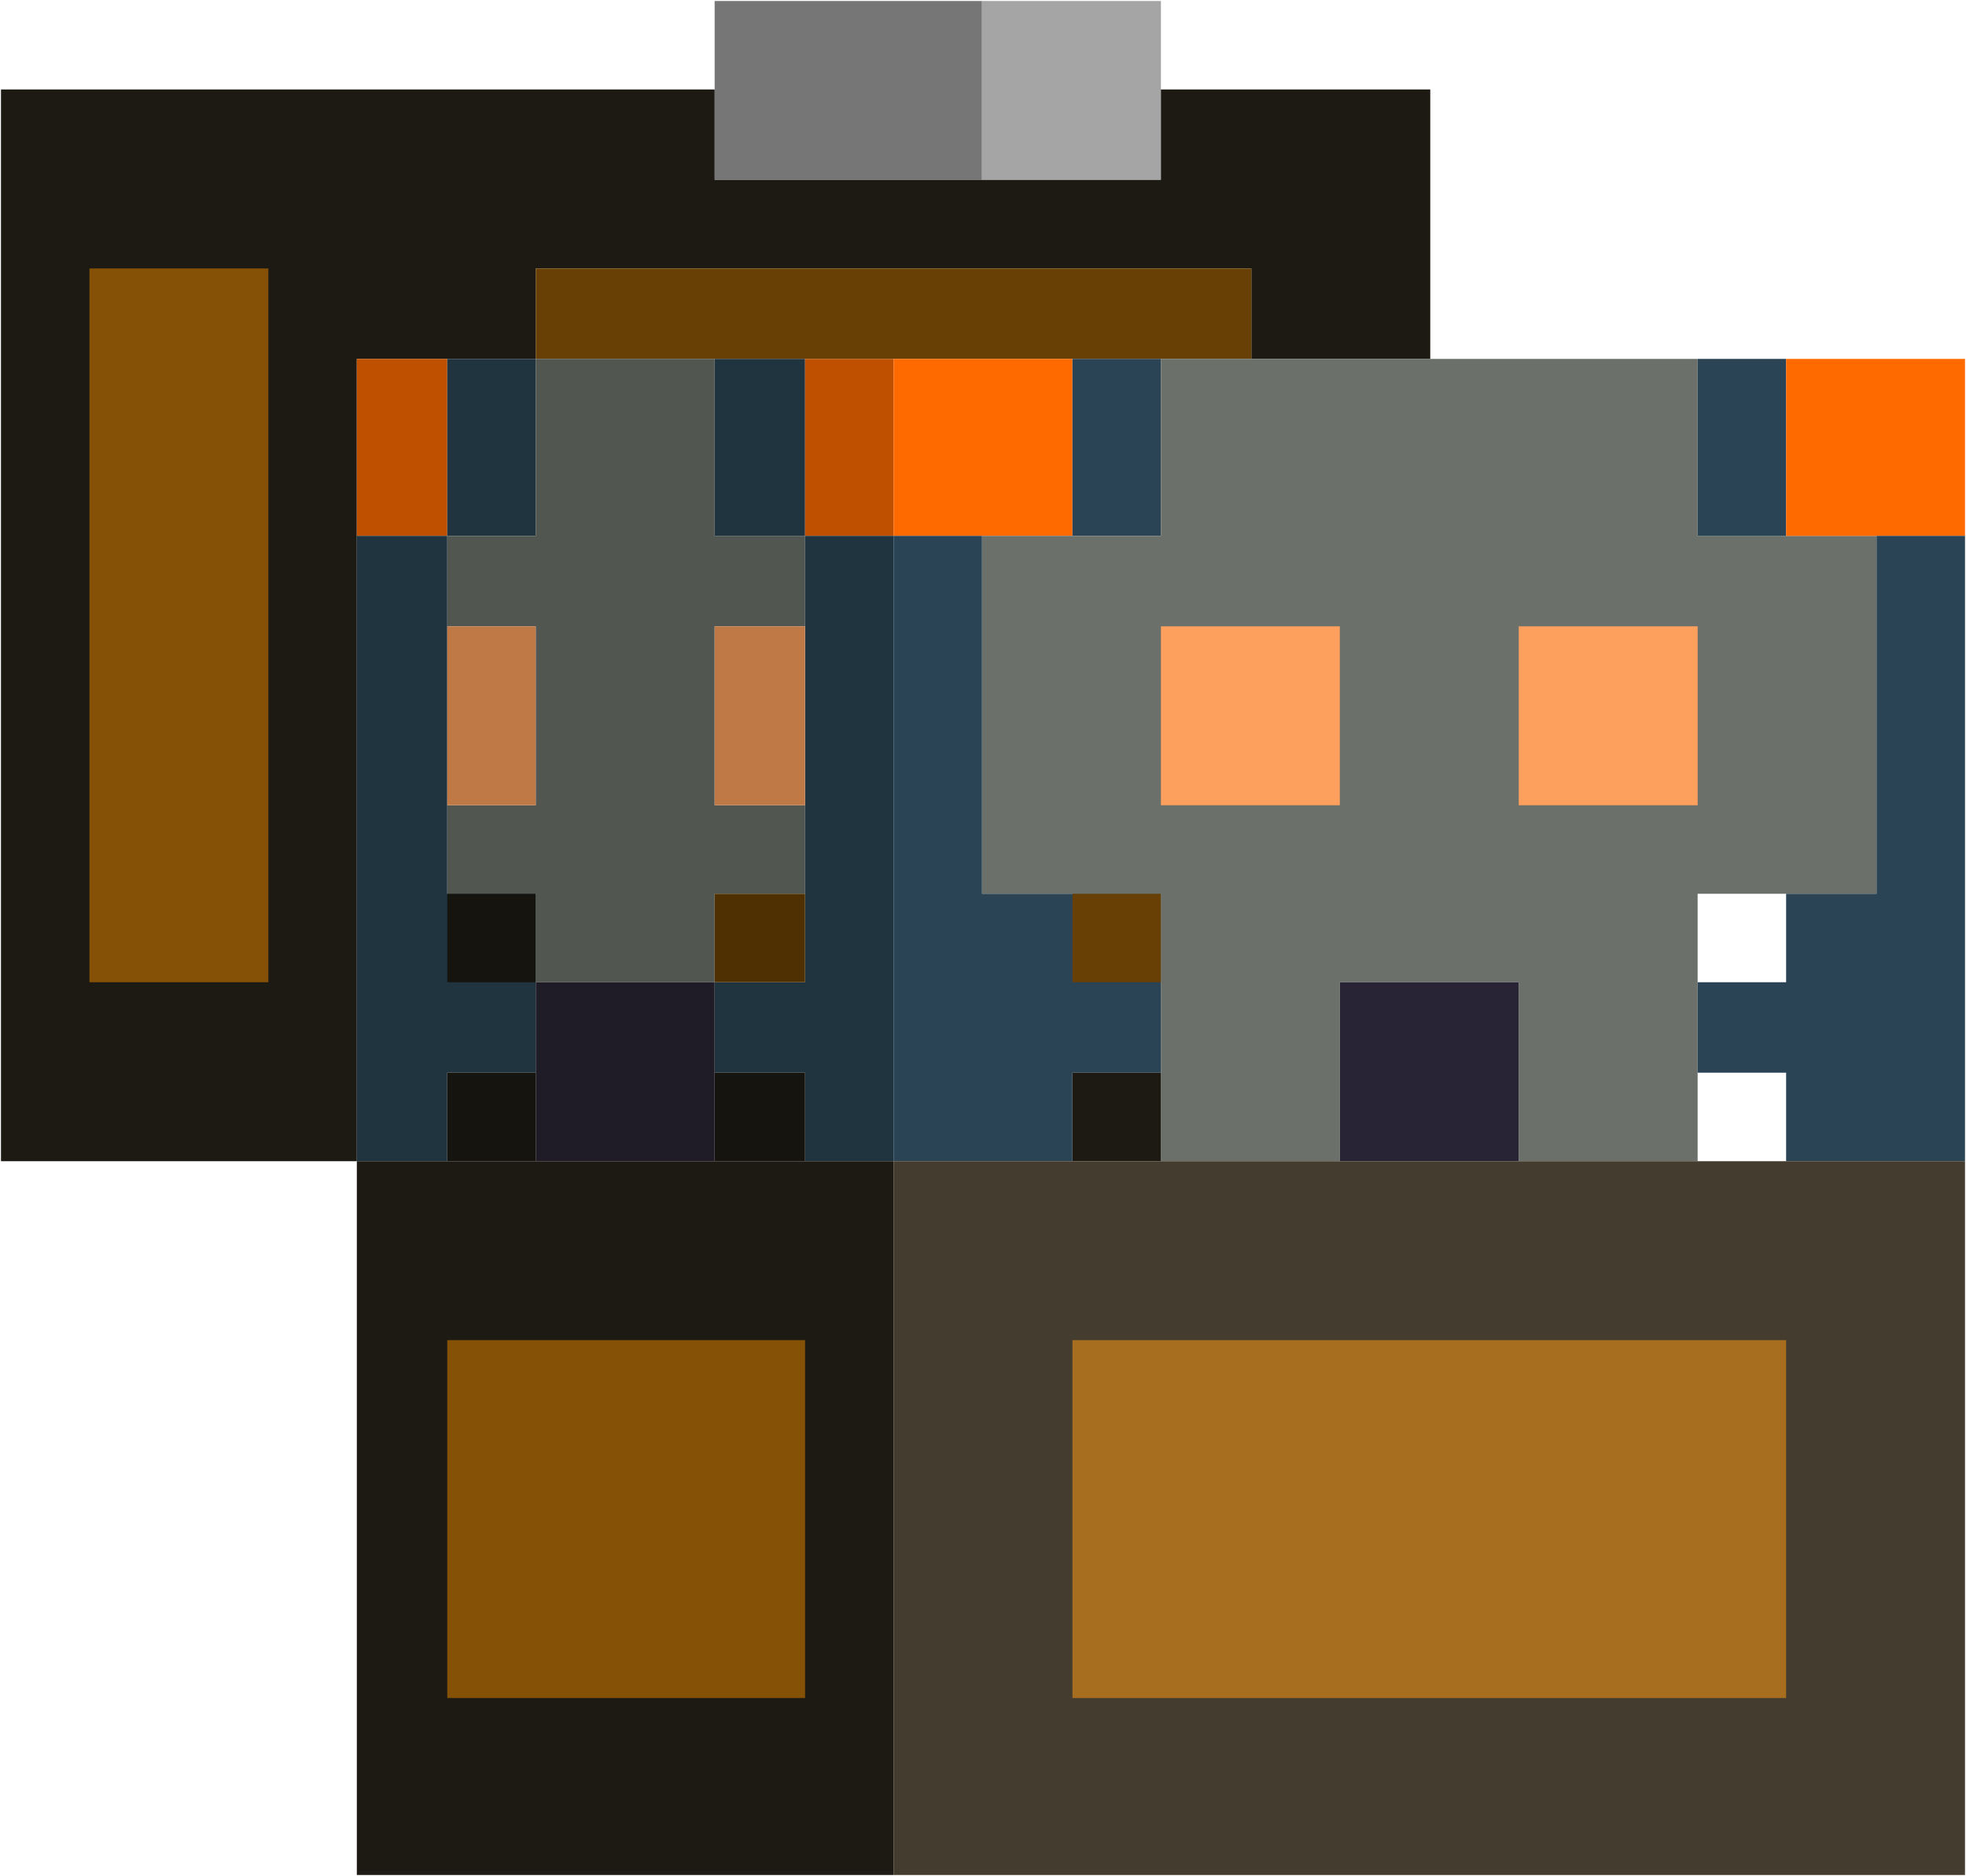 <?xml version="1.0" encoding="UTF-8"?>
<!DOCTYPE svg PUBLIC "-//W3C//DTD SVG 1.1//EN" "http://www.w3.org/Graphics/SVG/1.1/DTD/svg11.dtd">
<svg xmlns="http://www.w3.org/2000/svg" version="1.1" width="1000px" height="954px" style="shape-rendering:geometricPrecision; text-rendering:geometricPrecision; image-rendering:optimizeQuality; fill-rule:evenodd; clip-rule:evenodd" xmlns:xlink="http://www.w3.org/1999/xlink">
<g><path style="opacity:1" fill="#757675" d="M 499.5,0.5 C 499.5,30.833 499.5,61.167 499.5,91.5C 454.167,91.5 408.833,91.5 363.5,91.5C 363.5,76.167 363.5,60.833 363.5,45.5C 363.5,30.5 363.5,15.5 363.5,0.5C 408.833,0.5 454.167,0.5 499.5,0.5 Z"/></g>
<g><path style="opacity:1" fill="#a4a5a4" d="M 499.5,0.5 C 529.833,0.5 560.167,0.5 590.5,0.5C 590.5,15.5 590.5,30.5 590.5,45.5C 590.5,60.833 590.5,76.167 590.5,91.5C 560.167,91.5 529.833,91.5 499.5,91.5C 499.5,61.167 499.5,30.833 499.5,0.5 Z"/></g>
<g><path style="opacity:1" fill="#1c1a13" d="M 363.5,45.5 C 363.5,60.833 363.5,76.167 363.5,91.5C 408.833,91.5 454.167,91.5 499.5,91.5C 529.833,91.5 560.167,91.5 590.5,91.5C 590.5,76.167 590.5,60.833 590.5,45.5C 636.167,45.5 681.833,45.5 727.5,45.5C 727.5,91.167 727.5,136.833 727.5,182.5C 697.167,182.5 666.833,182.5 636.5,182.5C 636.5,167.167 636.5,151.833 636.5,136.5C 515.167,136.5 393.833,136.5 272.5,136.5C 272.5,151.833 272.5,167.167 272.5,182.5C 257.5,182.5 242.5,182.5 227.5,182.5C 212.167,182.5 196.833,182.5 181.5,182.5C 181.5,212.5 181.5,242.5 181.5,272.5C 181.5,378.5 181.5,484.5 181.5,590.5C 121.167,590.5 60.833,590.5 0.5,590.5C 0.5,408.833 0.5,227.167 0.5,45.5C 121.5,45.5 242.5,45.5 363.5,45.5 Z"/></g>
<g><path style="opacity:1" fill="#855106" d="M 45.5,136.5 C 75.833,136.5 106.167,136.5 136.5,136.5C 136.5,257.5 136.5,378.5 136.5,499.5C 106.167,499.5 75.833,499.5 45.5,499.5C 45.5,378.5 45.5,257.5 45.5,136.5 Z"/></g>
<g><path style="opacity:1" fill="#683f04" d="M 636.5,182.5 C 621.167,182.5 605.833,182.5 590.5,182.5C 575.5,182.5 560.5,182.5 545.5,182.5C 515.167,182.5 484.833,182.5 454.5,182.5C 439.5,182.5 424.5,182.5 409.5,182.5C 394.167,182.5 378.833,182.5 363.5,182.5C 333.167,182.5 302.833,182.5 272.5,182.5C 272.5,167.167 272.5,151.833 272.5,136.5C 393.833,136.5 515.167,136.5 636.5,136.5C 636.5,151.833 636.5,167.167 636.5,182.5 Z"/></g>
<g><path style="opacity:1" fill="#bf5000" d="M 227.5,182.5 C 227.5,212.5 227.5,242.5 227.5,272.5C 212.167,272.5 196.833,272.5 181.5,272.5C 181.5,242.5 181.5,212.5 181.5,182.5C 196.833,182.5 212.167,182.5 227.5,182.5 Z"/></g>
<g><path style="opacity:1" fill="#203440" d="M 227.5,182.5 C 242.5,182.5 257.5,182.5 272.5,182.5C 272.5,212.5 272.5,242.5 272.5,272.5C 257.5,272.5 242.5,272.5 227.5,272.5C 227.5,242.5 227.5,212.5 227.5,182.5 Z"/></g>
<g><path style="opacity:1" fill="#515650" d="M 272.5,182.5 C 302.833,182.5 333.167,182.5 363.5,182.5C 363.5,212.5 363.5,242.5 363.5,272.5C 378.833,272.5 394.167,272.5 409.5,272.5C 409.5,287.833 409.5,303.167 409.5,318.5C 394.167,318.5 378.833,318.5 363.5,318.5C 363.5,348.833 363.5,379.167 363.5,409.5C 378.833,409.5 394.167,409.5 409.5,409.5C 409.5,424.5 409.5,439.5 409.5,454.5C 394.167,454.5 378.833,454.5 363.5,454.5C 363.5,469.5 363.5,484.5 363.5,499.5C 333.167,499.5 302.833,499.5 272.5,499.5C 272.5,484.5 272.5,469.5 272.5,454.5C 257.5,454.5 242.5,454.5 227.5,454.5C 227.5,439.5 227.5,424.5 227.5,409.5C 242.5,409.5 257.5,409.5 272.5,409.5C 272.5,379.167 272.5,348.833 272.5,318.5C 257.5,318.5 242.5,318.5 227.5,318.5C 227.5,303.167 227.5,287.833 227.5,272.5C 242.5,272.5 257.5,272.5 272.5,272.5C 272.5,242.5 272.5,212.5 272.5,182.5 Z"/></g>
<g><path style="opacity:1" fill="#203440" d="M 363.5,182.5 C 378.833,182.5 394.167,182.5 409.5,182.5C 409.5,212.5 409.5,242.5 409.5,272.5C 394.167,272.5 378.833,272.5 363.5,272.5C 363.5,242.5 363.5,212.5 363.5,182.5 Z"/></g>
<g><path style="opacity:1" fill="#bf5000" d="M 409.5,182.5 C 424.5,182.5 439.5,182.5 454.5,182.5C 454.5,212.5 454.5,242.5 454.5,272.5C 439.5,272.5 424.5,272.5 409.5,272.5C 409.5,242.5 409.5,212.5 409.5,182.5 Z"/></g>
<g><path style="opacity:1" fill="#fe6a00" d="M 454.5,182.5 C 484.833,182.5 515.167,182.5 545.5,182.5C 545.5,212.5 545.5,242.5 545.5,272.5C 530.167,272.5 514.833,272.5 499.5,272.5C 484.5,272.5 469.5,272.5 454.5,272.5C 454.5,242.5 454.5,212.5 454.5,182.5 Z"/></g>
<g><path style="opacity:1" fill="#2a4455" d="M 545.5,182.5 C 560.5,182.5 575.5,182.5 590.5,182.5C 590.5,212.5 590.5,242.5 590.5,272.5C 575.5,272.5 560.5,272.5 545.5,272.5C 545.5,242.5 545.5,212.5 545.5,182.5 Z"/></g>
<g><path style="opacity:1" fill="#6b716a" d="M 590.5,182.5 C 605.833,182.5 621.167,182.5 636.5,182.5C 666.833,182.5 697.167,182.5 727.5,182.5C 772.833,182.5 818.167,182.5 863.5,182.5C 863.5,212.5 863.5,242.5 863.5,272.5C 878.5,272.5 893.5,272.5 908.5,272.5C 923.833,272.5 939.167,272.5 954.5,272.5C 954.5,333.167 954.5,393.833 954.5,454.5C 939.167,454.5 923.833,454.5 908.5,454.5C 893.5,454.5 878.5,454.5 863.5,454.5C 863.5,469.5 863.5,484.5 863.5,499.5C 863.5,514.833 863.5,530.167 863.5,545.5C 863.5,560.5 863.5,575.5 863.5,590.5C 833.167,590.5 802.833,590.5 772.5,590.5C 772.5,560.167 772.5,529.833 772.5,499.5C 742.167,499.5 711.833,499.5 681.5,499.5C 681.5,529.833 681.5,560.167 681.5,590.5C 651.167,590.5 620.833,590.5 590.5,590.5C 590.5,575.5 590.5,560.5 590.5,545.5C 590.5,530.167 590.5,514.833 590.5,499.5C 590.5,484.5 590.5,469.5 590.5,454.5C 575.5,454.5 560.5,454.5 545.5,454.5C 530.167,454.5 514.833,454.5 499.5,454.5C 499.5,393.833 499.5,333.167 499.5,272.5C 514.833,272.5 530.167,272.5 545.5,272.5C 560.5,272.5 575.5,272.5 590.5,272.5C 590.5,242.5 590.5,212.5 590.5,182.5 Z"/></g>
<g><path style="opacity:1" fill="#2a4455" d="M 863.5,182.5 C 878.5,182.5 893.5,182.5 908.5,182.5C 908.5,212.5 908.5,242.5 908.5,272.5C 893.5,272.5 878.5,272.5 863.5,272.5C 863.5,242.5 863.5,212.5 863.5,182.5 Z"/></g>
<g><path style="opacity:1" fill="#fe6a00" d="M 908.5,182.5 C 938.833,182.5 969.167,182.5 999.5,182.5C 999.5,212.5 999.5,242.5 999.5,272.5C 984.5,272.5 969.5,272.5 954.5,272.5C 939.167,272.5 923.833,272.5 908.5,272.5C 908.5,242.5 908.5,212.5 908.5,182.5 Z"/></g>
<g><path style="opacity:1" fill="#203440" d="M 181.5,272.5 C 196.833,272.5 212.167,272.5 227.5,272.5C 227.5,287.833 227.5,303.167 227.5,318.5C 227.5,348.833 227.5,379.167 227.5,409.5C 227.5,424.5 227.5,439.5 227.5,454.5C 242.5,454.5 257.5,454.5 272.5,454.5C 272.5,469.5 272.5,484.5 272.5,499.5C 272.5,514.833 272.5,530.167 272.5,545.5C 257.5,545.5 242.5,545.5 227.5,545.5C 227.5,560.5 227.5,575.5 227.5,590.5C 212.167,590.5 196.833,590.5 181.5,590.5C 181.5,484.5 181.5,378.5 181.5,272.5 Z"/></g>
<g><path style="opacity:1" fill="#203440" d="M 409.5,272.5 C 424.5,272.5 439.5,272.5 454.5,272.5C 454.5,378.5 454.5,484.5 454.5,590.5C 439.5,590.5 424.5,590.5 409.5,590.5C 409.5,575.5 409.5,560.5 409.5,545.5C 394.167,545.5 378.833,545.5 363.5,545.5C 363.5,530.167 363.5,514.833 363.5,499.5C 378.833,499.5 394.167,499.5 409.5,499.5C 409.5,484.5 409.5,469.5 409.5,454.5C 409.5,439.5 409.5,424.5 409.5,409.5C 409.5,379.167 409.5,348.833 409.5,318.5C 409.5,303.167 409.5,287.833 409.5,272.5 Z"/></g>
<g><path style="opacity:1" fill="#2a4455" d="M 454.5,272.5 C 469.5,272.5 484.5,272.5 499.5,272.5C 499.5,333.167 499.5,393.833 499.5,454.5C 514.833,454.5 530.167,454.5 545.5,454.5C 560.5,454.5 575.5,454.5 590.5,454.5C 590.5,469.5 590.5,484.5 590.5,499.5C 590.5,514.833 590.5,530.167 590.5,545.5C 575.5,545.5 560.5,545.5 545.5,545.5C 545.5,560.5 545.5,575.5 545.5,590.5C 515.167,590.5 484.833,590.5 454.5,590.5C 454.5,484.5 454.5,378.5 454.5,272.5 Z"/></g>
<g><path style="opacity:1" fill="#2a4455" d="M 954.5,272.5 C 969.5,272.5 984.5,272.5 999.5,272.5C 999.5,378.5 999.5,484.5 999.5,590.5C 969.167,590.5 938.833,590.5 908.5,590.5C 908.5,575.5 908.5,560.5 908.5,545.5C 893.5,545.5 878.5,545.5 863.5,545.5C 863.5,530.167 863.5,514.833 863.5,499.5C 878.5,499.5 893.5,499.5 908.5,499.5C 908.5,484.5 908.5,469.5 908.5,454.5C 923.833,454.5 939.167,454.5 954.5,454.5C 954.5,393.833 954.5,333.167 954.5,272.5 Z"/></g>
<g><path style="opacity:1" fill="#bf7946" d="M 227.5,318.5 C 242.5,318.5 257.5,318.5 272.5,318.5C 272.5,348.833 272.5,379.167 272.5,409.5C 257.5,409.5 242.5,409.5 227.5,409.5C 227.5,379.167 227.5,348.833 227.5,318.5 Z"/></g>
<g><path style="opacity:1" fill="#bf7946" d="M 409.5,318.5 C 409.5,348.833 409.5,379.167 409.5,409.5C 394.167,409.5 378.833,409.5 363.5,409.5C 363.5,379.167 363.5,348.833 363.5,318.5C 378.833,318.5 394.167,318.5 409.5,318.5 Z"/></g>
<g><path style="opacity:1" fill="#fea05d" d="M 590.5,318.5 C 620.833,318.5 651.167,318.5 681.5,318.5C 681.5,348.833 681.5,379.167 681.5,409.5C 651.167,409.5 620.833,409.5 590.5,409.5C 590.5,379.167 590.5,348.833 590.5,318.5 Z"/></g>
<g><path style="opacity:1" fill="#fea05d" d="M 772.5,318.5 C 802.833,318.5 833.167,318.5 863.5,318.5C 863.5,348.833 863.5,379.167 863.5,409.5C 833.167,409.5 802.833,409.5 772.5,409.5C 772.5,379.167 772.5,348.833 772.5,318.5 Z"/></g>
<g><path style="opacity:1" fill="#15140f" d="M 227.5,454.5 C 242.5,454.5 257.5,454.5 272.5,454.5C 272.5,469.5 272.5,484.5 272.5,499.5C 257.5,499.5 242.5,499.5 227.5,499.5C 227.5,484.5 227.5,469.5 227.5,454.5 Z"/></g>
<g><path style="opacity:1" fill="#4f3003" d="M 409.5,454.5 C 409.5,469.5 409.5,484.5 409.5,499.5C 394.167,499.5 378.833,499.5 363.5,499.5C 363.5,484.5 363.5,469.5 363.5,454.5C 378.833,454.5 394.167,454.5 409.5,454.5 Z"/></g>
<g><path style="opacity:1" fill="#683f04" d="M 545.5,454.5 C 560.5,454.5 575.5,454.5 590.5,454.5C 590.5,469.5 590.5,484.5 590.5,499.5C 575.5,499.5 560.5,499.5 545.5,499.5C 545.5,484.5 545.5,469.5 545.5,454.5 Z"/></g>
<g><path style="opacity:1" fill="#1f1c27" d="M 272.5,499.5 C 302.833,499.5 333.167,499.5 363.5,499.5C 363.5,514.833 363.5,530.167 363.5,545.5C 363.5,560.5 363.5,575.5 363.5,590.5C 333.167,590.5 302.833,590.5 272.5,590.5C 272.5,575.5 272.5,560.5 272.5,545.5C 272.5,530.167 272.5,514.833 272.5,499.5 Z"/></g>
<g><path style="opacity:1" fill="#292435" d="M 772.5,590.5 C 742.167,590.5 711.833,590.5 681.5,590.5C 681.5,560.167 681.5,529.833 681.5,499.5C 711.833,499.5 742.167,499.5 772.5,499.5C 772.5,529.833 772.5,560.167 772.5,590.5 Z"/></g>
<g><path style="opacity:1" fill="#15140f" d="M 272.5,545.5 C 272.5,560.5 272.5,575.5 272.5,590.5C 257.5,590.5 242.5,590.5 227.5,590.5C 227.5,575.5 227.5,560.5 227.5,545.5C 242.5,545.5 257.5,545.5 272.5,545.5 Z"/></g>
<g><path style="opacity:1" fill="#15140f" d="M 363.5,545.5 C 378.833,545.5 394.167,545.5 409.5,545.5C 409.5,560.5 409.5,575.5 409.5,590.5C 394.167,590.5 378.833,590.5 363.5,590.5C 363.5,575.5 363.5,560.5 363.5,545.5 Z"/></g>
<g><path style="opacity:1" fill="#1c1a13" d="M 590.5,545.5 C 590.5,560.5 590.5,575.5 590.5,590.5C 575.5,590.5 560.5,590.5 545.5,590.5C 545.5,575.5 545.5,560.5 545.5,545.5C 560.5,545.5 575.5,545.5 590.5,545.5 Z"/></g>
<g><path style="opacity:1" fill="#1c1a13" d="M 181.5,590.5 C 196.833,590.5 212.167,590.5 227.5,590.5C 242.5,590.5 257.5,590.5 272.5,590.5C 302.833,590.5 333.167,590.5 363.5,590.5C 378.833,590.5 394.167,590.5 409.5,590.5C 424.5,590.5 439.5,590.5 454.5,590.5C 454.5,711.5 454.5,832.5 454.5,953.5C 363.5,953.5 272.5,953.5 181.5,953.5C 181.5,832.5 181.5,711.5 181.5,590.5 Z"/></g>
<g><path style="opacity:1" fill="#443c2e" d="M 454.5,590.5 C 484.833,590.5 515.167,590.5 545.5,590.5C 560.5,590.5 575.5,590.5 590.5,590.5C 620.833,590.5 651.167,590.5 681.5,590.5C 711.833,590.5 742.167,590.5 772.5,590.5C 802.833,590.5 833.167,590.5 863.5,590.5C 878.5,590.5 893.5,590.5 908.5,590.5C 938.833,590.5 969.167,590.5 999.5,590.5C 999.5,711.5 999.5,832.5 999.5,953.5C 817.833,953.5 636.167,953.5 454.5,953.5C 454.5,832.5 454.5,711.5 454.5,590.5 Z"/></g>
<g><path style="opacity:1" fill="#855106" d="M 227.5,681.5 C 288.167,681.5 348.833,681.5 409.5,681.5C 409.5,742.167 409.5,802.833 409.5,863.5C 348.833,863.5 288.167,863.5 227.5,863.5C 227.5,802.833 227.5,742.167 227.5,681.5 Z"/></g>
<g><path style="opacity:1" fill="#a66e1e" d="M 545.5,681.5 C 666.5,681.5 787.5,681.5 908.5,681.5C 908.5,742.167 908.5,802.833 908.5,863.5C 787.5,863.5 666.5,863.5 545.5,863.5C 545.5,802.833 545.5,742.167 545.5,681.5 Z"/></g>
</svg>
